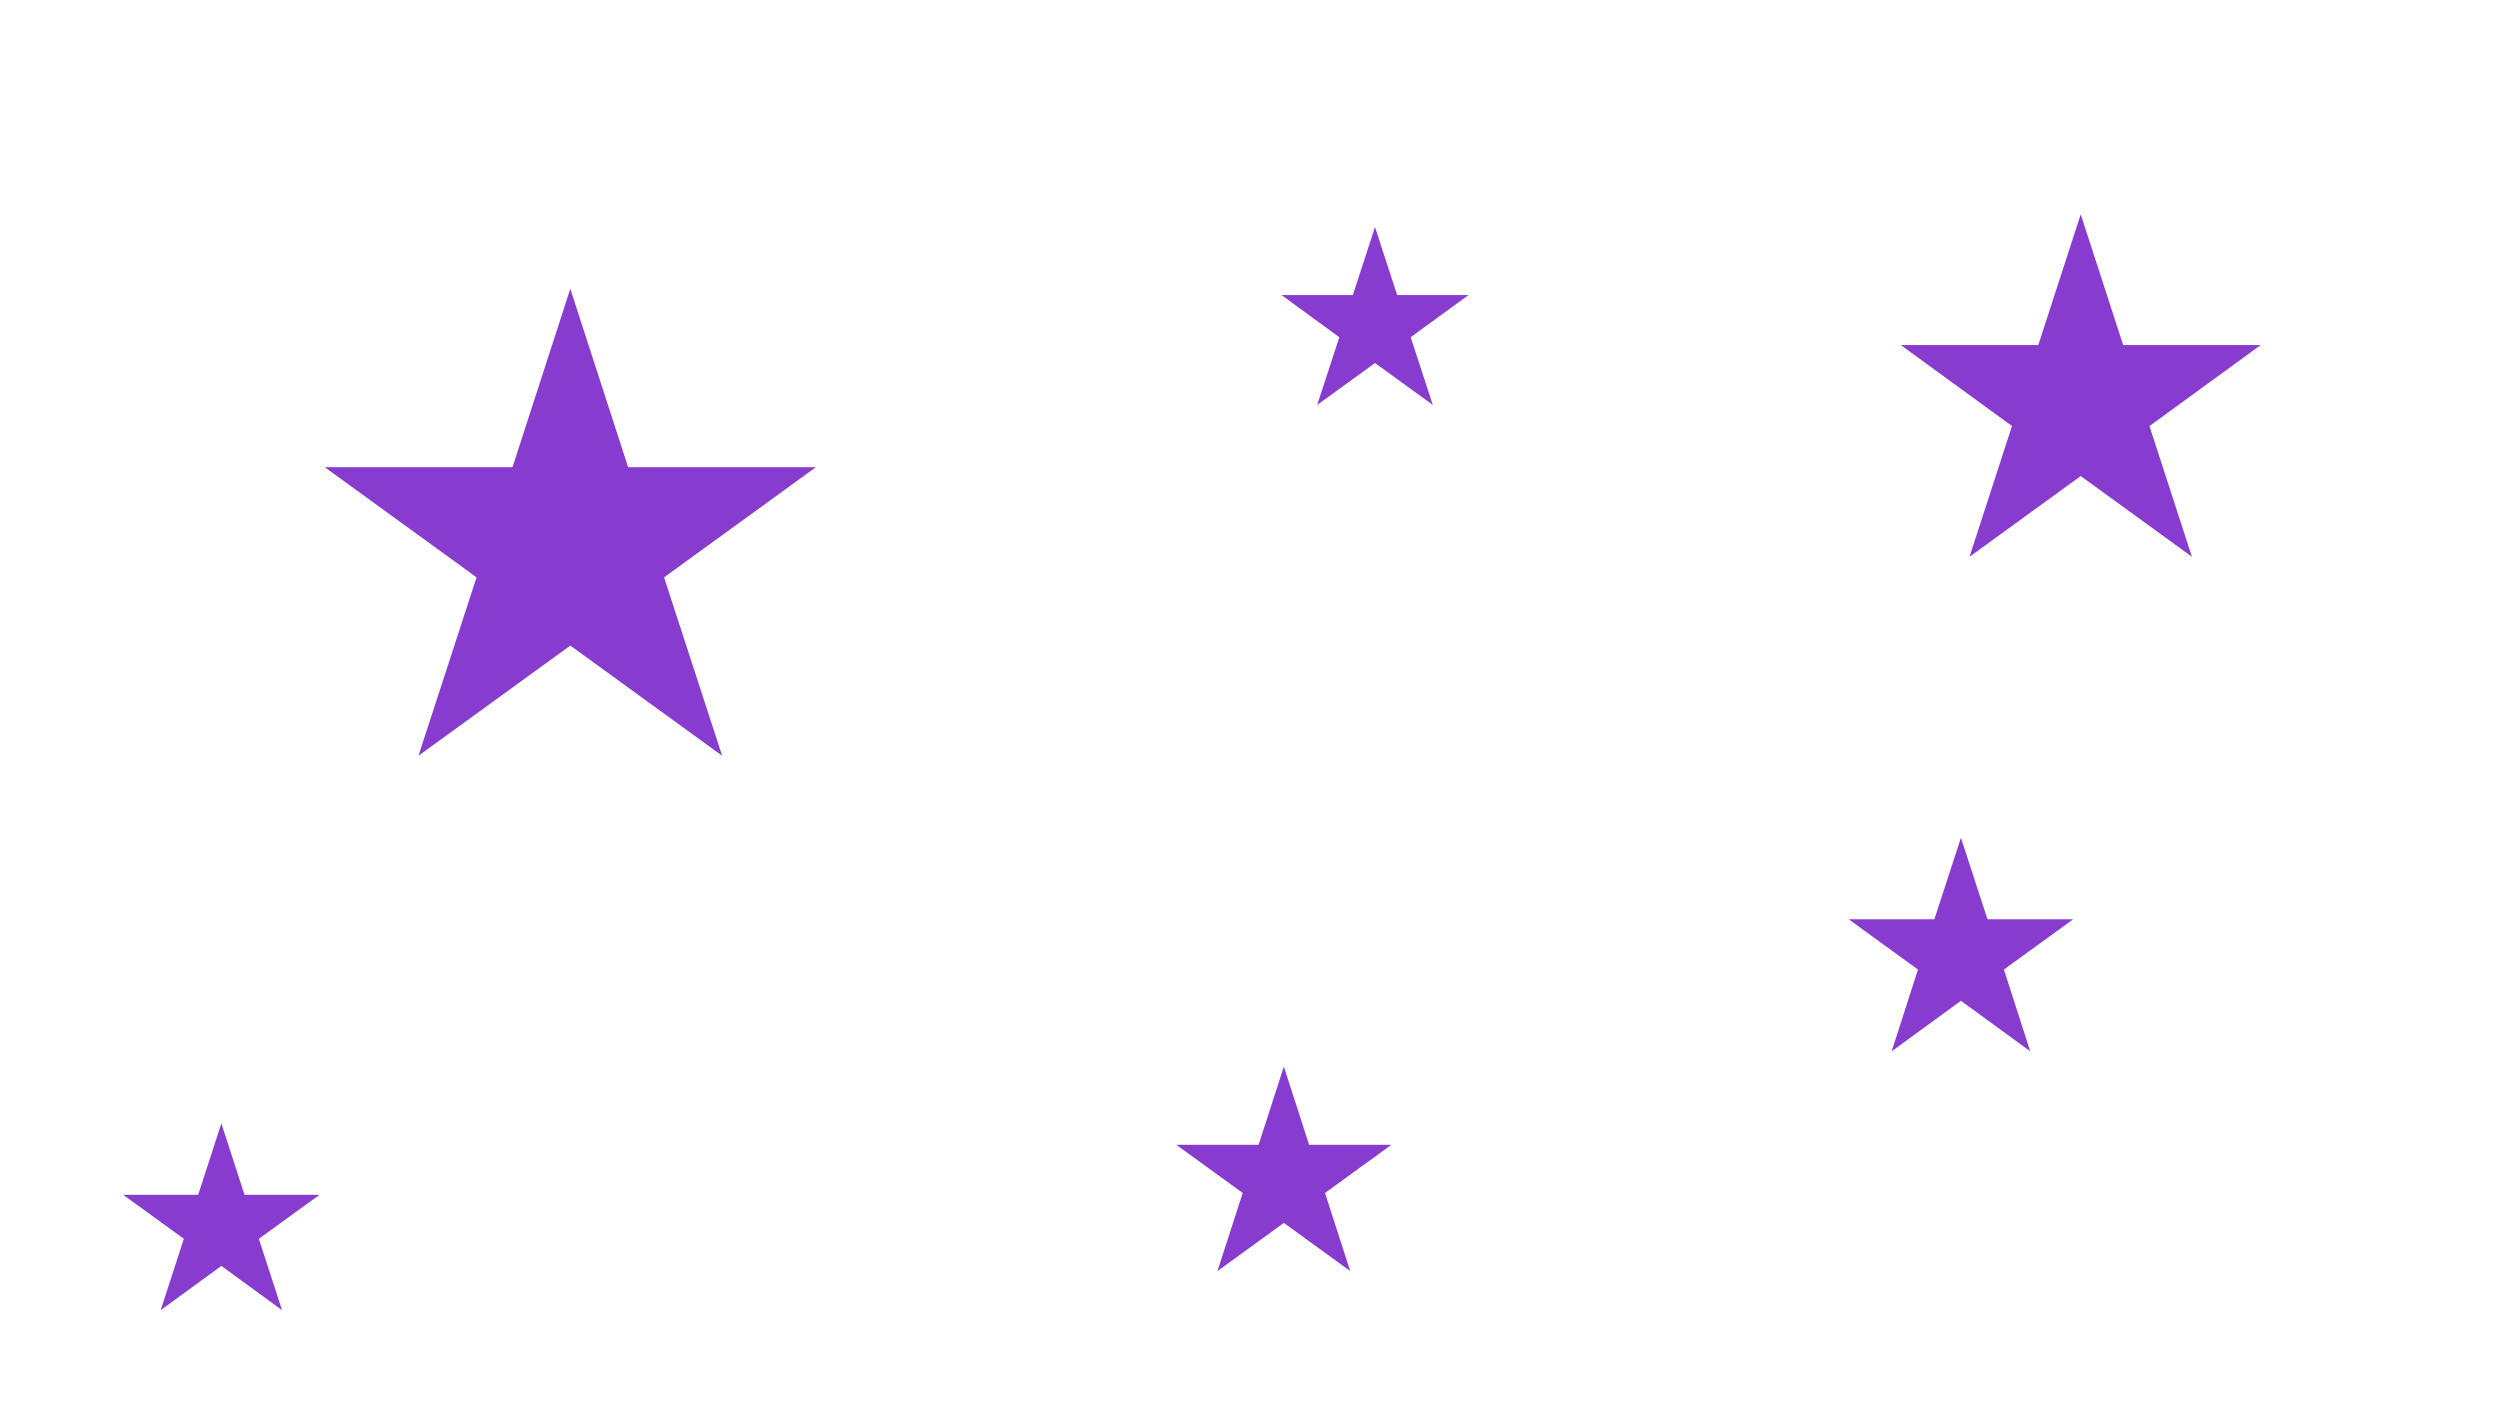 <svg id="visual" viewBox="0 0 960 540" width="960" height="540" xmlns="http://www.w3.org/2000/svg" xmlns:xlink="http://www.w3.org/1999/xlink" version="1.1"><rect x="0" y="0" width="960" height="540" fill="#FFFFFF"></rect><g fill="#883CCF"><path d="M0 -99.1L22.2 -30.6L94.3 -30.6L36 11.7L58.3 80.2L0 37.9L-58.3 80.2L-36 11.7L-94.3 -30.6L-22.2 -30.6Z" transform="translate(219 210)"></path><path d="M0 -37.8L8.5 -11.7L35.9 -11.7L13.7 4.5L22.2 30.5L0 14.4L-22.2 30.5L-13.7 4.5L-35.9 -11.7L-8.5 -11.7Z" transform="translate(528 125)"></path><path d="M0 -45.3L10.2 -14L43.1 -14L16.5 5.3L26.6 36.7L0 17.3L-26.6 36.7L-16.5 5.3L-43.1 -14L-10.2 -14Z" transform="translate(753 367)"></path><path d="M0 -43.4L9.7 -13.4L41.3 -13.4L15.8 5.1L25.5 35.1L0 16.6L-25.5 35.1L-15.8 5.1L-41.3 -13.4L-9.7 -13.4Z" transform="translate(493 453)"></path><path d="M0 -39.6L8.9 -12.2L37.7 -12.2L14.4 4.7L23.3 32.1L0 15.1L-23.3 32.1L-14.4 4.7L-37.7 -12.2L-8.9 -12.2Z" transform="translate(85 471)"></path><path d="M0 -72.7L16.3 -22.5L69.1 -22.5L26.4 8.6L42.7 58.8L0 27.8L-42.7 58.8L-26.4 8.6L-69.1 -22.5L-16.3 -22.5Z" transform="translate(799 155)"></path></g></svg>